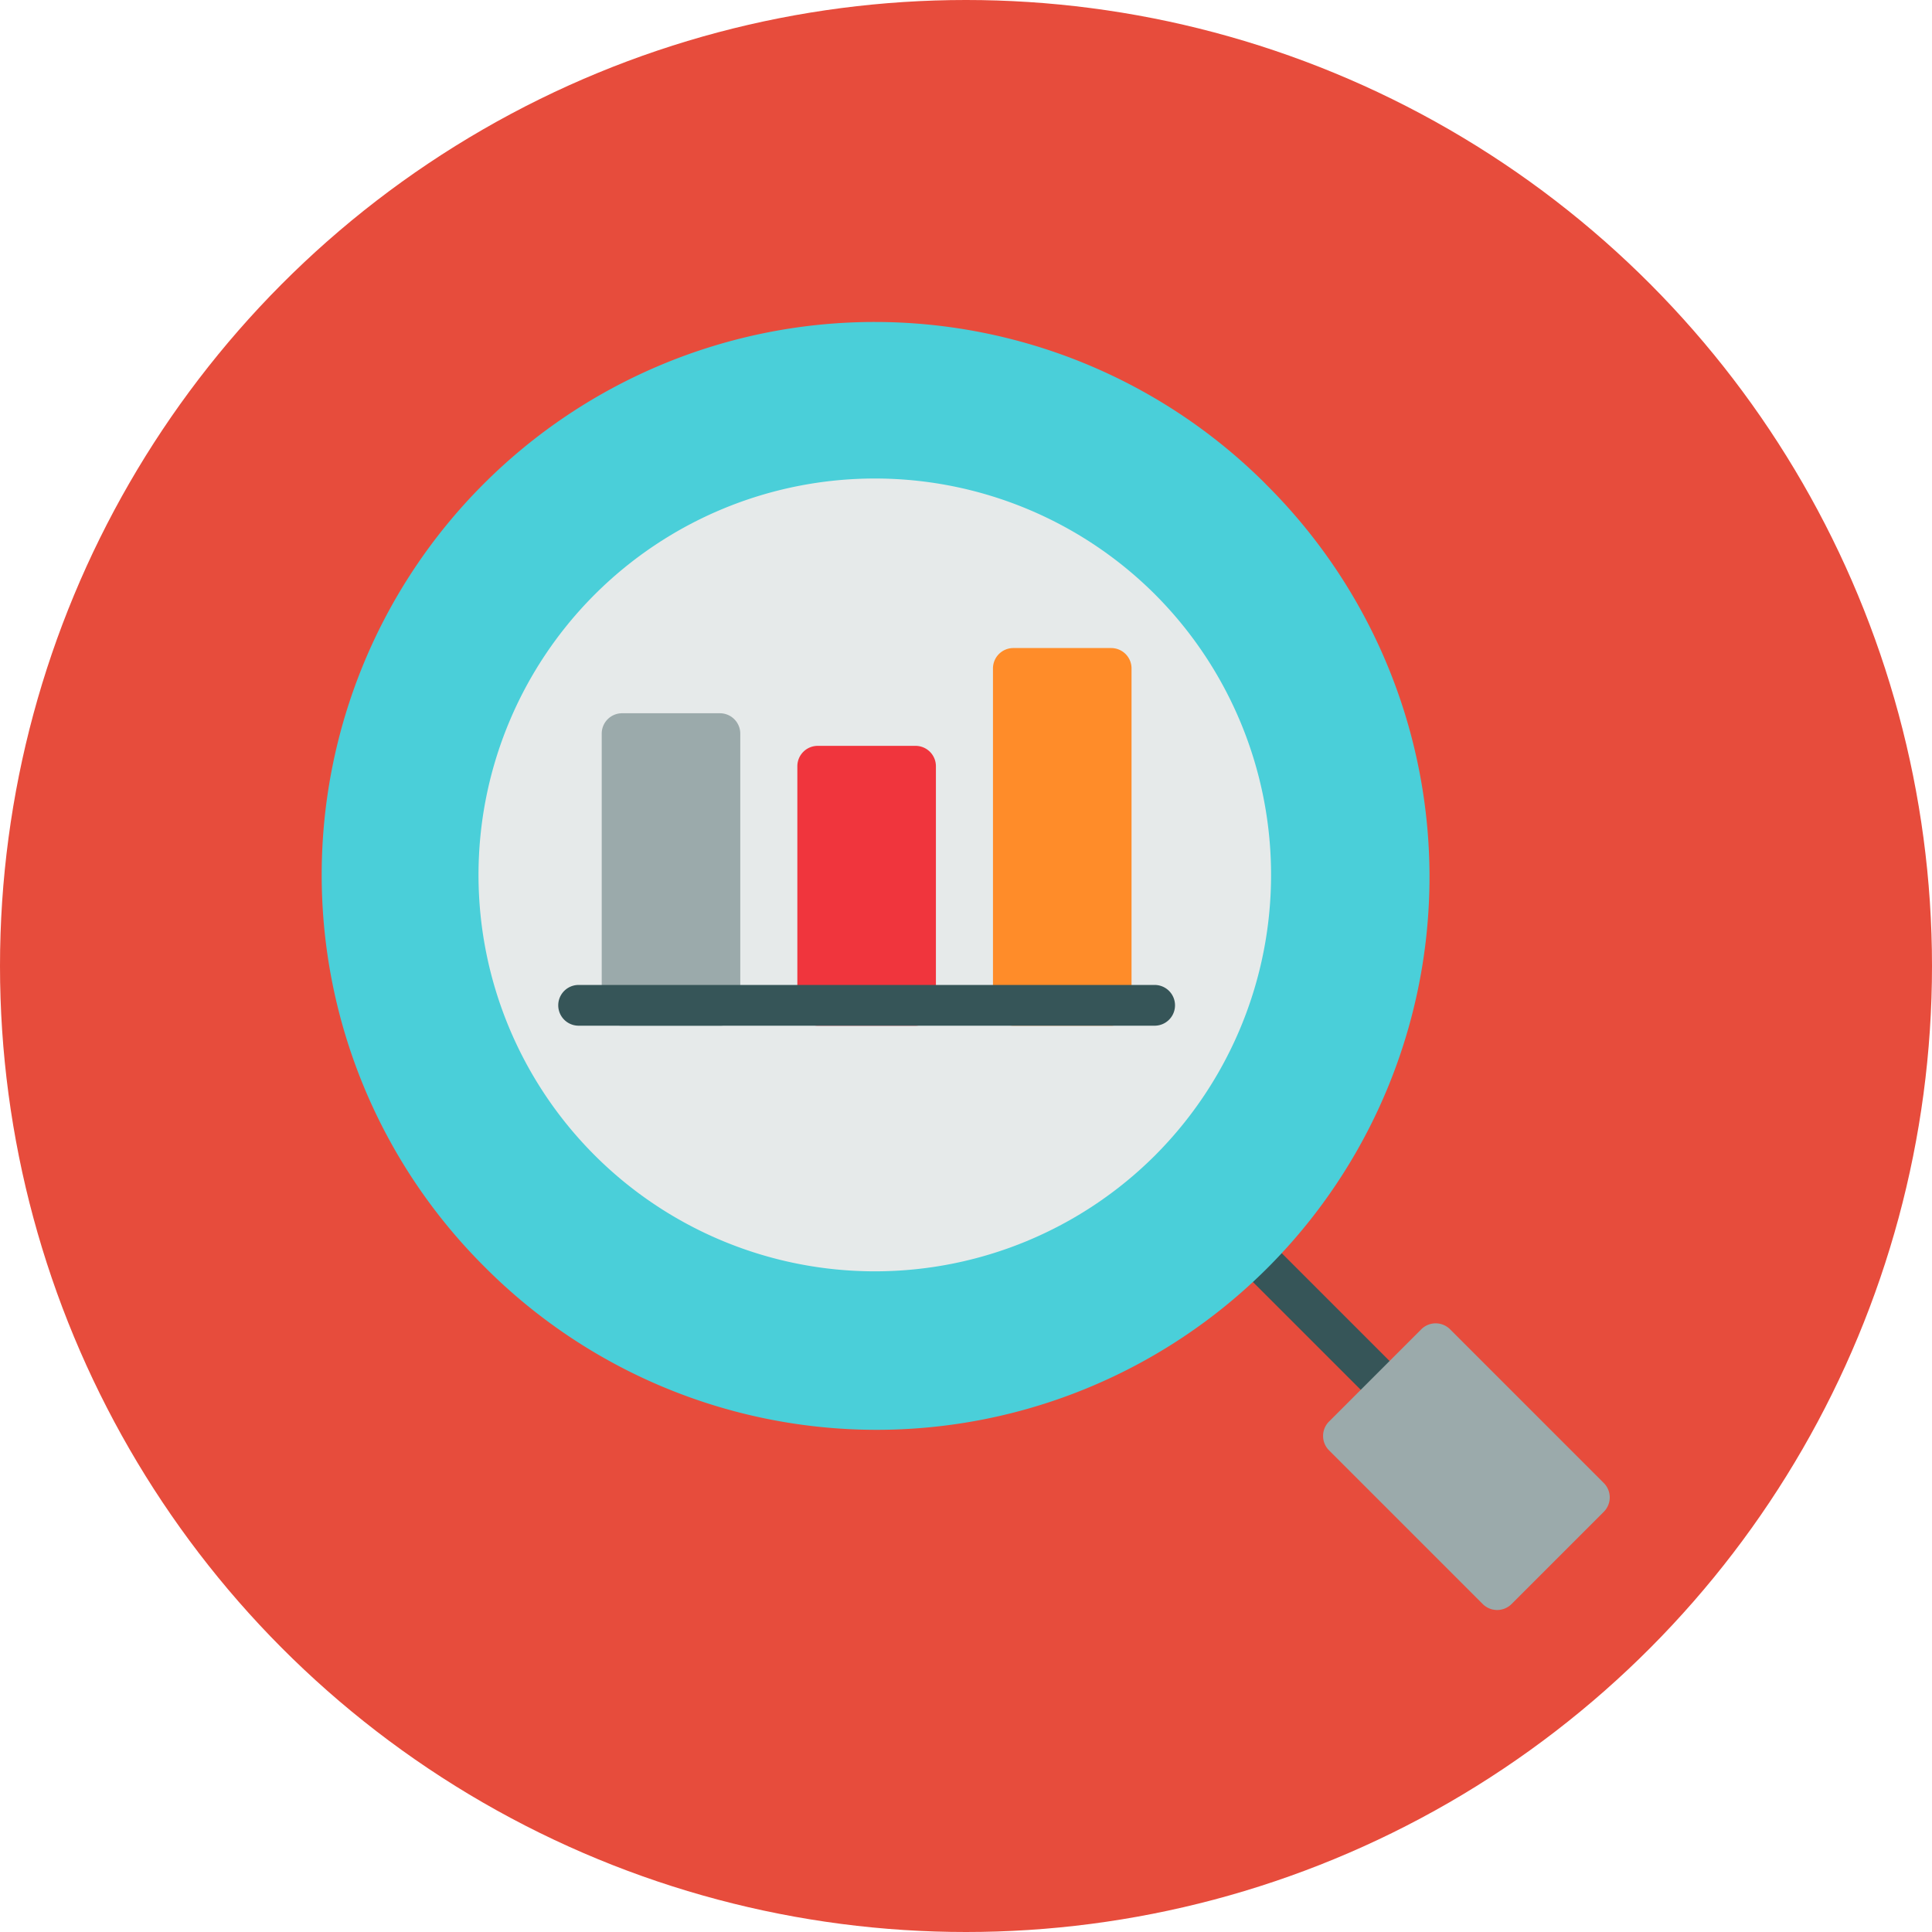 <svg xmlns="http://www.w3.org/2000/svg" viewBox="0 0 150 150">
  <defs>
    <style>
      .cls-1 {
        fill: #e74c3c;
      }

      .cls-2 {
        fill: #365558;
      }

      .cls-3 {
        fill: #4acfd9;
      }

      .cls-4 {
        fill: #9baaab;
      }

      .cls-5 {
        fill: #e6eaea;
      }

      .cls-6 {
        fill: #f0353d;
      }

      .cls-7 {
        fill: #ff8c29;
      }
    </style>
  </defs>
  <g id="analytics" transform="translate(-588 -1050)">
    <circle id="Ellipse_11" data-name="Ellipse 11" class="cls-1" cx="75" cy="75" r="75" transform="translate(588 1050)"/>
    <g id="_005-analysis" data-name="005-analysis" transform="translate(612.949 1075)">
      <path id="Path_265" data-name="Path 265" class="cls-2" d="M369.508,371.143a1.578,1.578,0,0,1-1.119-.463l-14.32-14.32a1.582,1.582,0,1,1,2.238-2.237l14.32,14.32a1.582,1.582,0,0,1-1.119,2.7Z" transform="translate(-284.501 -284.585)"/>
      <path id="Path_266" data-name="Path 266" class="cls-3" d="M73.315,12.573A42.929,42.929,0,1,0,12.6,73.284a42.929,42.929,0,1,0,60.71-60.71Z"/>
      <path id="Path_267" data-name="Path 267" class="cls-4" d="M419.784,410.44l-11.933-11.933a1.583,1.583,0,0,0-2.238,0l-7.16,7.16a1.582,1.582,0,0,0,0,2.237l11.933,11.933a1.583,1.583,0,0,0,2.238,0l7.16-7.16A1.583,1.583,0,0,0,419.784,410.44Z" transform="translate(-320.216 -320.3)"/>
      <path id="Path_270" data-name="Path 270" class="cls-5" d="M114.656,71.223a30.777,30.777,0,1,0,0,43.545A30.826,30.826,0,0,0,114.656,71.223Z" transform="translate(-49.924 -50.067)"/>
      <path id="Path_274" data-name="Path 274" class="cls-4" d="M120.418,155.53h-7.594a1.582,1.582,0,0,0-1.582,1.582v21.1a1.582,1.582,0,0,0,1.582,1.582h7.594A1.582,1.582,0,0,0,122,178.207v-21.1A1.582,1.582,0,0,0,120.418,155.53Z" transform="translate(-89.474 -125.153)"/>
      <path id="Path_275" data-name="Path 275" class="cls-6" d="M198.183,168.491h-7.594a1.582,1.582,0,0,0-1.582,1.582v18.564a1.582,1.582,0,0,0,1.582,1.582h7.594a1.582,1.582,0,0,0,1.582-1.582V170.073A1.582,1.582,0,0,0,198.183,168.491Z" transform="translate(-152.05 -135.583)"/>
      <path id="Path_276" data-name="Path 276" class="cls-7" d="M275.948,129.608h-7.594a1.582,1.582,0,0,0-1.582,1.582v26.158a1.582,1.582,0,0,0,1.582,1.582h7.594a1.582,1.582,0,0,0,1.582-1.582V131.19A1.582,1.582,0,0,0,275.948,129.608Z" transform="translate(-214.627 -104.294)"/>
      <path id="Path_277" data-name="Path 277" class="cls-2" d="M140.265,266.7H95.543a1.582,1.582,0,1,1,0-3.164h44.722a1.582,1.582,0,1,1,0,3.164Z" transform="translate(-75.568 -212.065)"/>
    </g>
  </g>
</svg>

